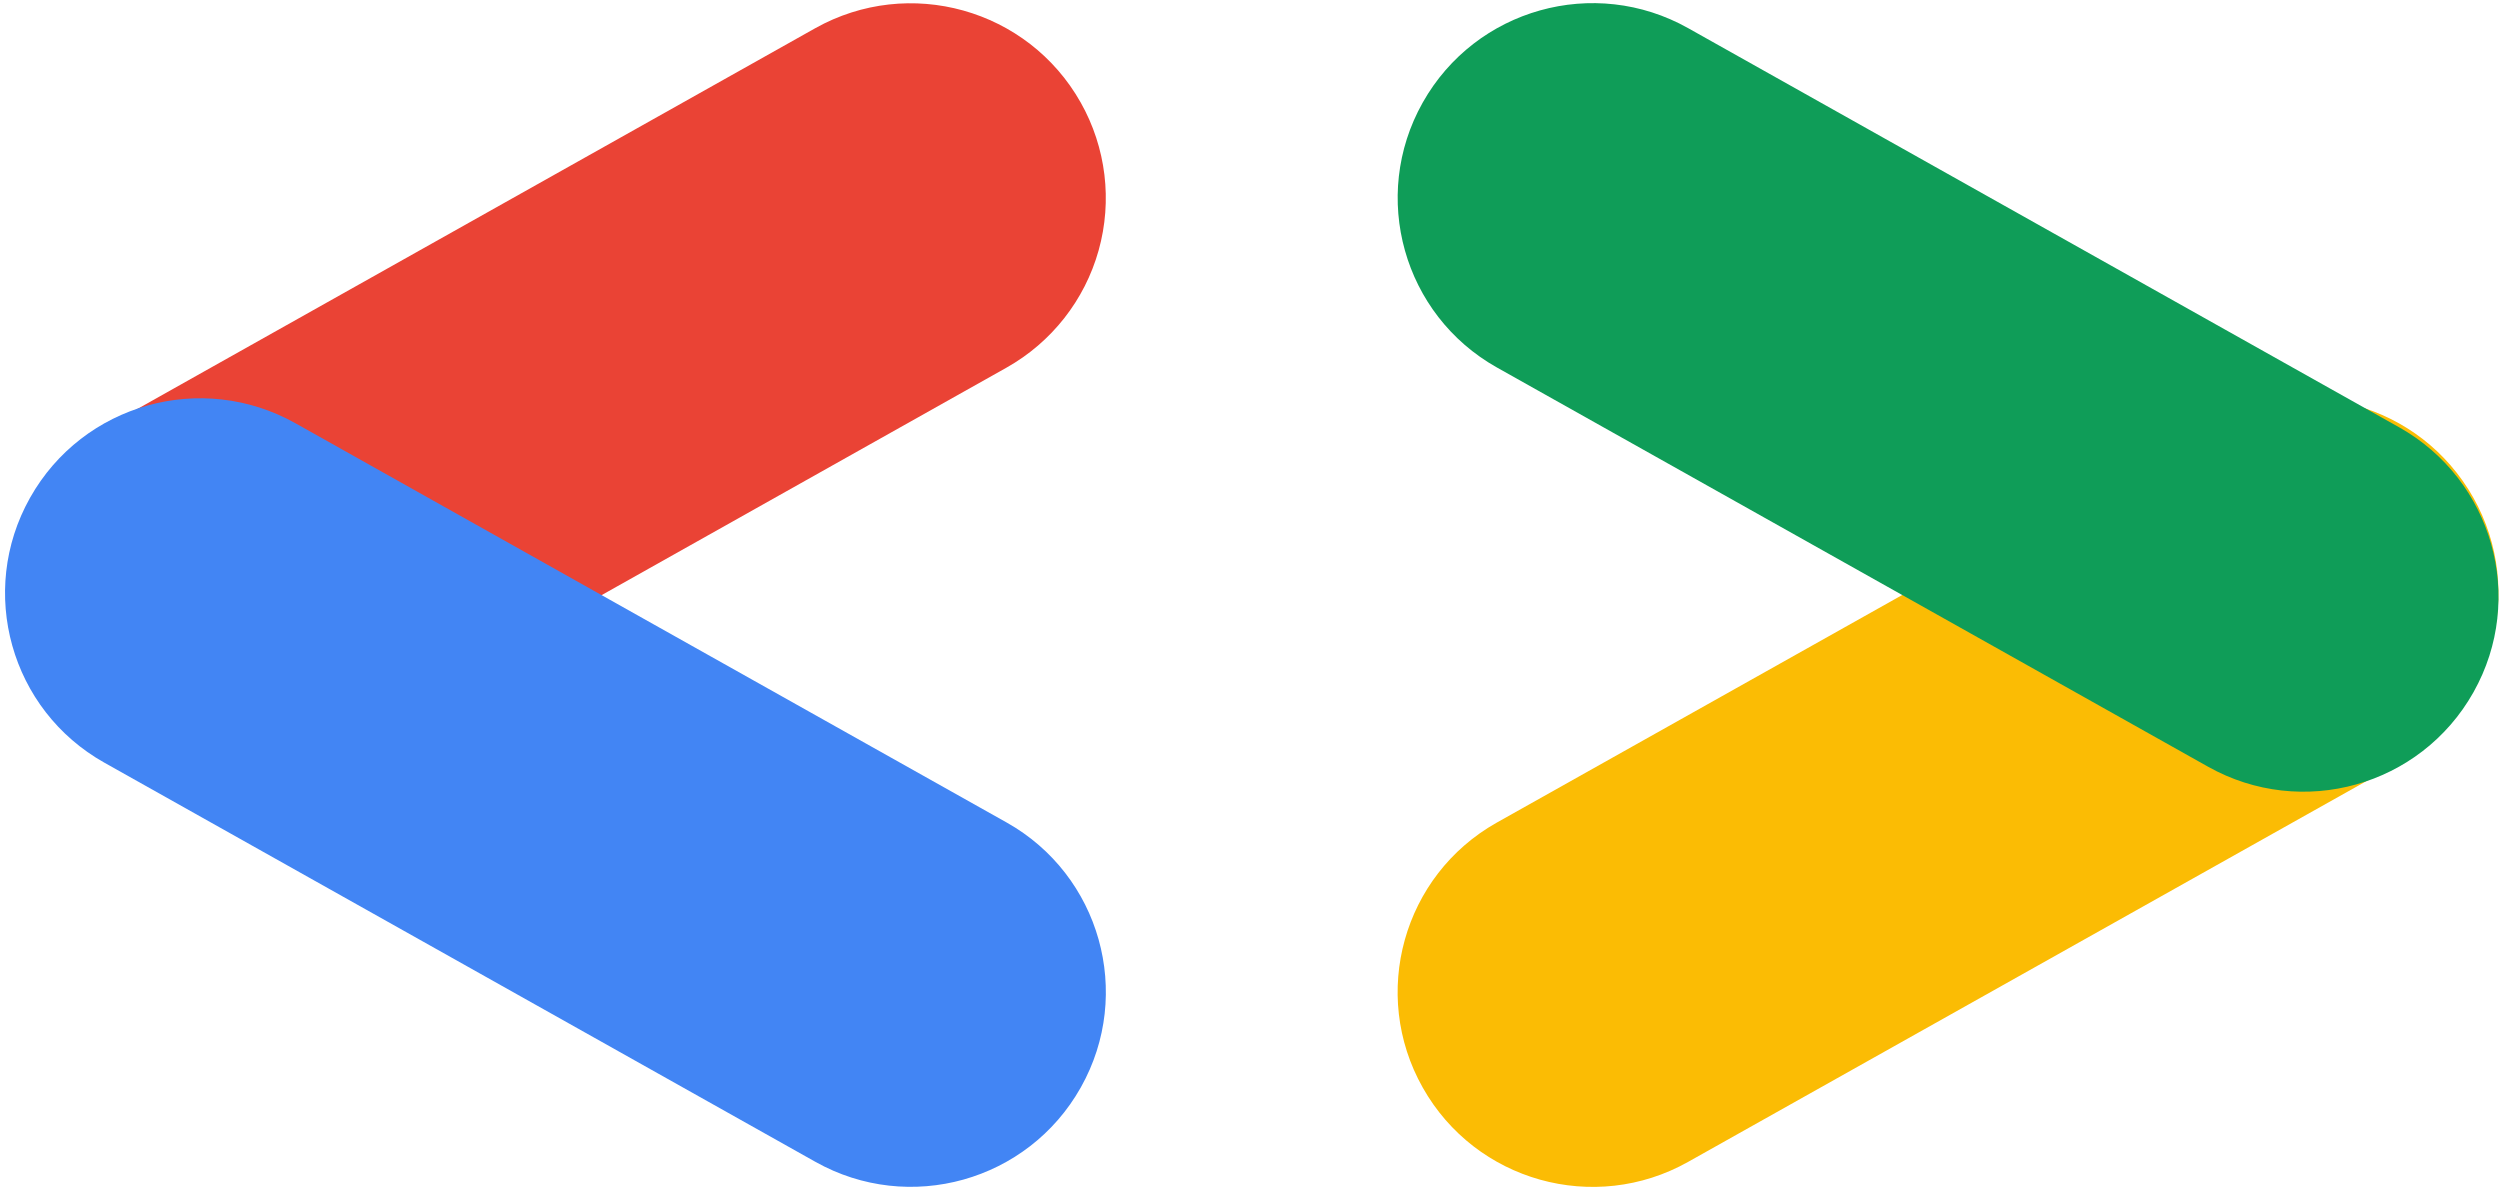 <?xml version="1.0" encoding="UTF-8"?>
<svg width="479px" height="228px" viewBox="0 0 479 228" version="1.1" xmlns="http://www.w3.org/2000/svg" xmlns:xlink="http://www.w3.org/1999/xlink">
    <!-- Generator: Sketch 52.4 (67378) - http://www.bohemiancoding.com/sketch -->
    <title>Color</title>
    <desc>Created with Sketch.</desc>
    <g id="Page-1" stroke="none" stroke-width="1" fill="none" fill-rule="evenodd">
        <g id="GDG" transform="translate(-311, -253)">
            <g id="Color" transform="translate(298, 238)">
                <path d="M308.098,129.482 L464.353,129.621 C484.957,129.639 501.656,146.338 501.674,166.942 L501.674,166.969 C501.692,187.541 485.03,204.233 464.459,204.251 C464.436,204.251 464.414,204.251 464.392,204.251 L308.137,204.112 C287.533,204.094 270.835,187.395 270.817,166.791 L270.817,166.764 C270.798,146.192 287.46,129.501 308.032,129.482 C308.054,129.482 308.076,129.482 308.098,129.482 Z" id="Rectangle" fill="#FBBC04" transform="translate(386.245, 166.867) rotate(-29.36) translate(-386.245, -166.867) "></path>
                <path d="M308.146,53.901 L464.401,53.762 C484.973,53.744 501.664,70.406 501.683,90.977 C501.683,91 501.683,91.022 501.683,91.044 L501.683,91.071 C501.664,111.675 484.966,128.373 464.362,128.392 L308.107,128.531 C287.535,128.549 270.844,111.887 270.825,91.315 C270.825,91.293 270.825,91.271 270.825,91.249 L270.825,91.222 C270.844,70.618 287.542,53.919 308.146,53.901 Z" id="Rectangle" fill="#0F9D58" transform="translate(386.254, 91.146) rotate(29.36) translate(-386.254, -91.146) "></path>
                <path d="M220.061,34.64 C209.944,16.701 187.176,10.333 169.19,20.412 L33.002,96.902 C28.517,99.457 24.629,102.937 21.595,107.108 C22.926,108.17 71.744,136.323 89.614,150.74 L205.841,85.444 C214.478,80.589 220.829,72.509 223.496,62.981 C226.162,53.453 224.927,43.259 220.061,34.64 Z" id="Path" fill="#EA4335"></path>
                <path d="M41.316,129.609 L197.571,129.47 C218.142,129.452 234.834,146.113 234.852,166.685 C234.852,166.707 234.852,166.729 234.852,166.752 L234.852,166.779 C234.834,187.383 218.135,204.081 197.531,204.1 L41.277,204.238 C20.705,204.257 4.013,187.595 3.995,167.023 C3.995,167.001 3.995,166.979 3.995,166.957 L3.995,166.929 C4.013,146.325 20.712,129.627 41.316,129.609 Z" id="Rectangle" fill="#4285F4" transform="translate(119.424, 166.854) rotate(-150.64) translate(-119.424, -166.854) "></path>
            </g>
        </g>
    </g>
</svg>
